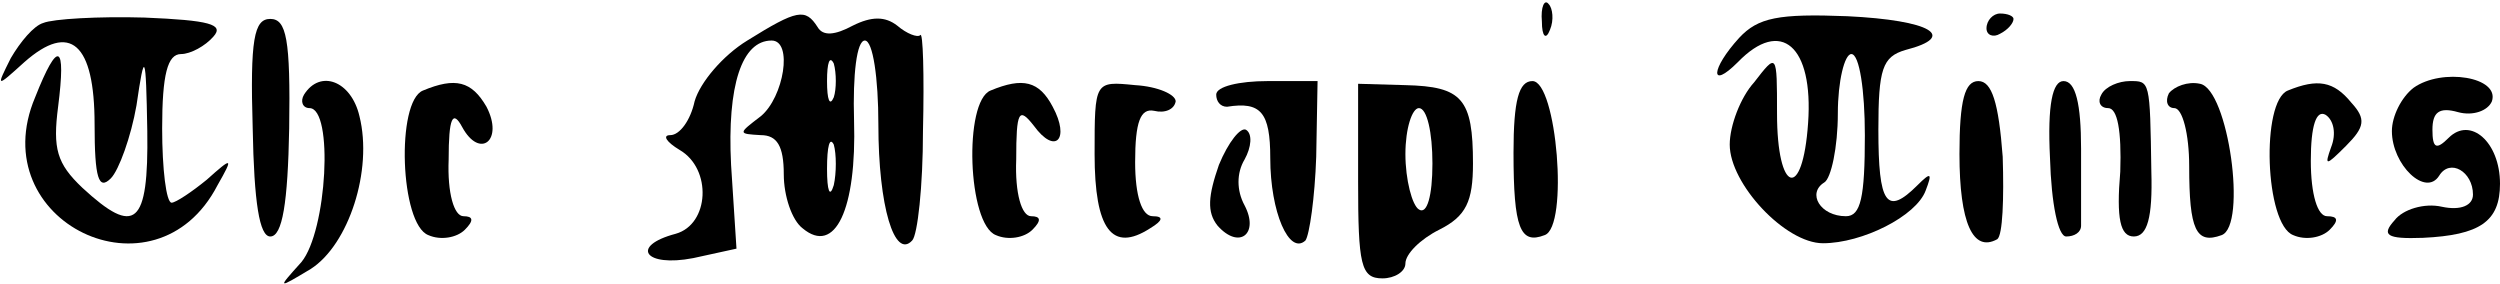 <?xml version="1.0" standalone="no"?>
<!DOCTYPE svg PUBLIC "-//W3C//DTD SVG 20010904//EN"
 "http://www.w3.org/TR/2001/REC-SVG-20010904/DTD/svg10.dtd">
<svg version="1.0" xmlns="http://www.w3.org/2000/svg"
 width="185pt" height="21pt" viewBox="0 0 185 21"
 preserveAspectRatio="xMidYMid meet">

<g transform="translate(0,21) scale(0.1,-0.1)"
fill="#000000" stroke="none">
<path d="M1141 194 c0 -11 3 -14 6 -6 3 7 2 16 -1 19 -3 4 -6 -2 -5 -13z"/>
<path d="M32 193 c-7 -2 -17 -14 -24 -26 -11 -22 -11 -22 10 -3 34 30 52 14
52 -46 0 -40 3 -49 12 -40 6 6 15 31 19 54 6 41 7 40 8 -19 1 -70 -9 -78 -48
-42 -19 18 -22 29 -18 60 6 47 0 50 -17 7 -39 -92 89 -154 135 -65 12 21 11
21 -8 4 -11 -9 -23 -17 -26 -17 -4 0 -7 25 -7 55 0 40 4 55 14 55 7 0 18 6 24
13 8 9 -3 12 -51 14 -34 1 -68 -1 -75 -4z"/>
<path d="M187 115 c1 -55 5 -80 13 -80 9 0 13 25 14 80 1 66 -2 81 -14 81 -12
0 -15 -15 -13 -81z"/>
<path d="M553 180 c-18 -11 -35 -31 -39 -45 -3 -14 -11 -25 -18 -25 -6 0 -3
-5 7 -11 24 -14 22 -55 -3 -62 -34 -9 -23 -25 13 -18 l32 7 -4 62 c-3 59 8 92
30 92 16 0 9 -42 -8 -56 -17 -13 -17 -13 0 -14 12 0 17 -8 17 -29 0 -16 6 -34
14 -40 24 -20 40 14 38 80 -1 34 2 59 8 59 6 0 10 -28 10 -62 0 -61 12 -100
25 -86 4 4 8 40 8 81 1 42 0 74 -2 71 -2 -2 -10 1 -17 7 -9 7 -19 7 -33 0 -13
-7 -22 -8 -26 -1 -9 14 -15 13 -52 -10z m64 -42 c-3 -7 -5 -2 -5 12 0 14 2 19
5 13 2 -7 2 -19 0 -25z m0 -65 c-3 -10 -5 -4 -5 12 0 17 2 24 5 18 2 -7 2 -21
0 -30z"/>
<path d="M1287 182 c-21 -23 -22 -39 -1 -18 32 33 56 12 52 -45 -4 -58 -23
-52 -23 7 0 45 0 45 -17 23 -10 -11 -18 -32 -18 -46 0 -29 41 -73 69 -73 29 0
69 20 76 39 5 13 4 14 -6 4 -23 -23 -29 -14 -29 41 0 45 3 54 20 59 39 10 19
22 -43 25 -51 2 -66 -1 -80 -16z m93 -72 c0 -46 -3 -60 -14 -60 -19 0 -29 17
-16 25 5 3 10 26 10 51 0 24 5 44 10 44 6 0 10 -27 10 -60z"/>
<path d="M1470 189 c0 -5 5 -7 10 -4 6 3 10 8 10 11 0 2 -4 4 -10 4 -5 0 -10
-5 -10 -11z"/>
<path d="M1786 145 c-9 -7 -16 -21 -16 -32 0 -25 25 -49 35 -33 8 13 25 3 25
-14 0 -8 -9 -12 -23 -9 -13 3 -29 -2 -35 -10 -10 -11 -6 -14 21 -13 42 2 57
12 57 40 0 31 -22 50 -38 34 -9 -9 -12 -8 -12 6 0 13 5 17 19 13 11 -3 22 1
25 8 6 18 -37 25 -58 10z"/>
<path d="M225 140 c-3 -5 -1 -10 4 -10 18 0 13 -91 -6 -114 -18 -20 -18 -20 7
-5 28 18 46 73 36 113 -6 26 -29 35 -41 16z"/>
<path d="M313 143 c-20 -8 -17 -99 4 -107 9 -4 21 -2 27 4 7 7 6 10 -1 10 -7
0 -12 17 -11 42 0 31 3 37 10 24 13 -24 31 -10 18 15 -11 19 -23 22 -47 12z"/>
<path d="M733 143 c-20 -8 -17 -99 4 -107 9 -4 21 -2 27 4 7 7 6 10 -1 10 -7
0 -12 17 -11 42 0 36 2 39 13 25 16 -22 27 -10 14 14 -10 19 -22 22 -46 12z"/>
<path d="M810 96 c0 -56 13 -73 41 -55 10 6 10 9 2 9 -8 0 -13 15 -13 40 0 30
4 40 14 38 8 -2 15 1 16 7 0 5 -13 11 -30 12 -30 3 -30 3 -30 -51z"/>
<path d="M900 140 c0 -5 3 -9 8 -9 25 4 32 -4 32 -38 0 -40 14 -72 26 -61 3 4
7 32 8 62 l1 56 -37 0 c-21 0 -38 -4 -38 -10z"/>
<path d="M1005 76 c0 -62 2 -72 18 -72 9 0 17 5 17 11 0 7 11 18 25 25 20 10
25 21 25 49 0 48 -8 57 -50 58 l-35 1 0 -72z m55 13 c0 -24 -4 -38 -10 -34 -5
3 -10 22 -10 41 0 19 5 34 10 34 6 0 10 -18 10 -41z"/>
<path d="M1120 97 c0 -56 5 -68 23 -61 18 6 9 114 -9 114 -10 0 -14 -14 -14
-53z"/>
<path d="M1450 96 c0 -51 10 -73 28 -63 4 3 5 30 4 61 -3 40 -8 56 -18 56 -10
0 -14 -14 -14 -54z"/>
<path d="M1517 93 c1 -34 6 -58 12 -58 6 0 11 3 11 8 0 4 0 30 0 57 0 33 -4
50 -13 50 -8 0 -12 -17 -10 -57z"/>
<path d="M1555 140 c-3 -5 -1 -10 5 -10 7 0 10 -17 9 -47 -3 -35 0 -48 10 -48
10 0 14 14 13 48 -1 68 -1 67 -16 67 -8 0 -18 -4 -21 -10z"/>
<path d="M1605 141 c-3 -6 -1 -11 4 -11 6 0 11 -19 11 -43 0 -47 5 -58 24 -51
19 7 5 108 -16 112 -9 2 -19 -2 -23 -7z"/>
<path d="M1693 143 c-20 -8 -17 -99 4 -107 9 -4 21 -2 27 4 7 7 6 10 -2 10 -7
0 -12 16 -12 41 0 26 4 38 11 34 6 -4 8 -14 4 -24 -5 -14 -4 -14 11 1 14 14
15 20 4 32 -13 16 -25 18 -47 9z"/>
<path d="M902 88 c-8 -23 -9 -35 -1 -45 16 -18 31 -6 20 15 -6 11 -6 24 0 34
5 9 6 19 1 22 -4 2 -13 -9 -20 -26z"/>
</g>
</svg>
